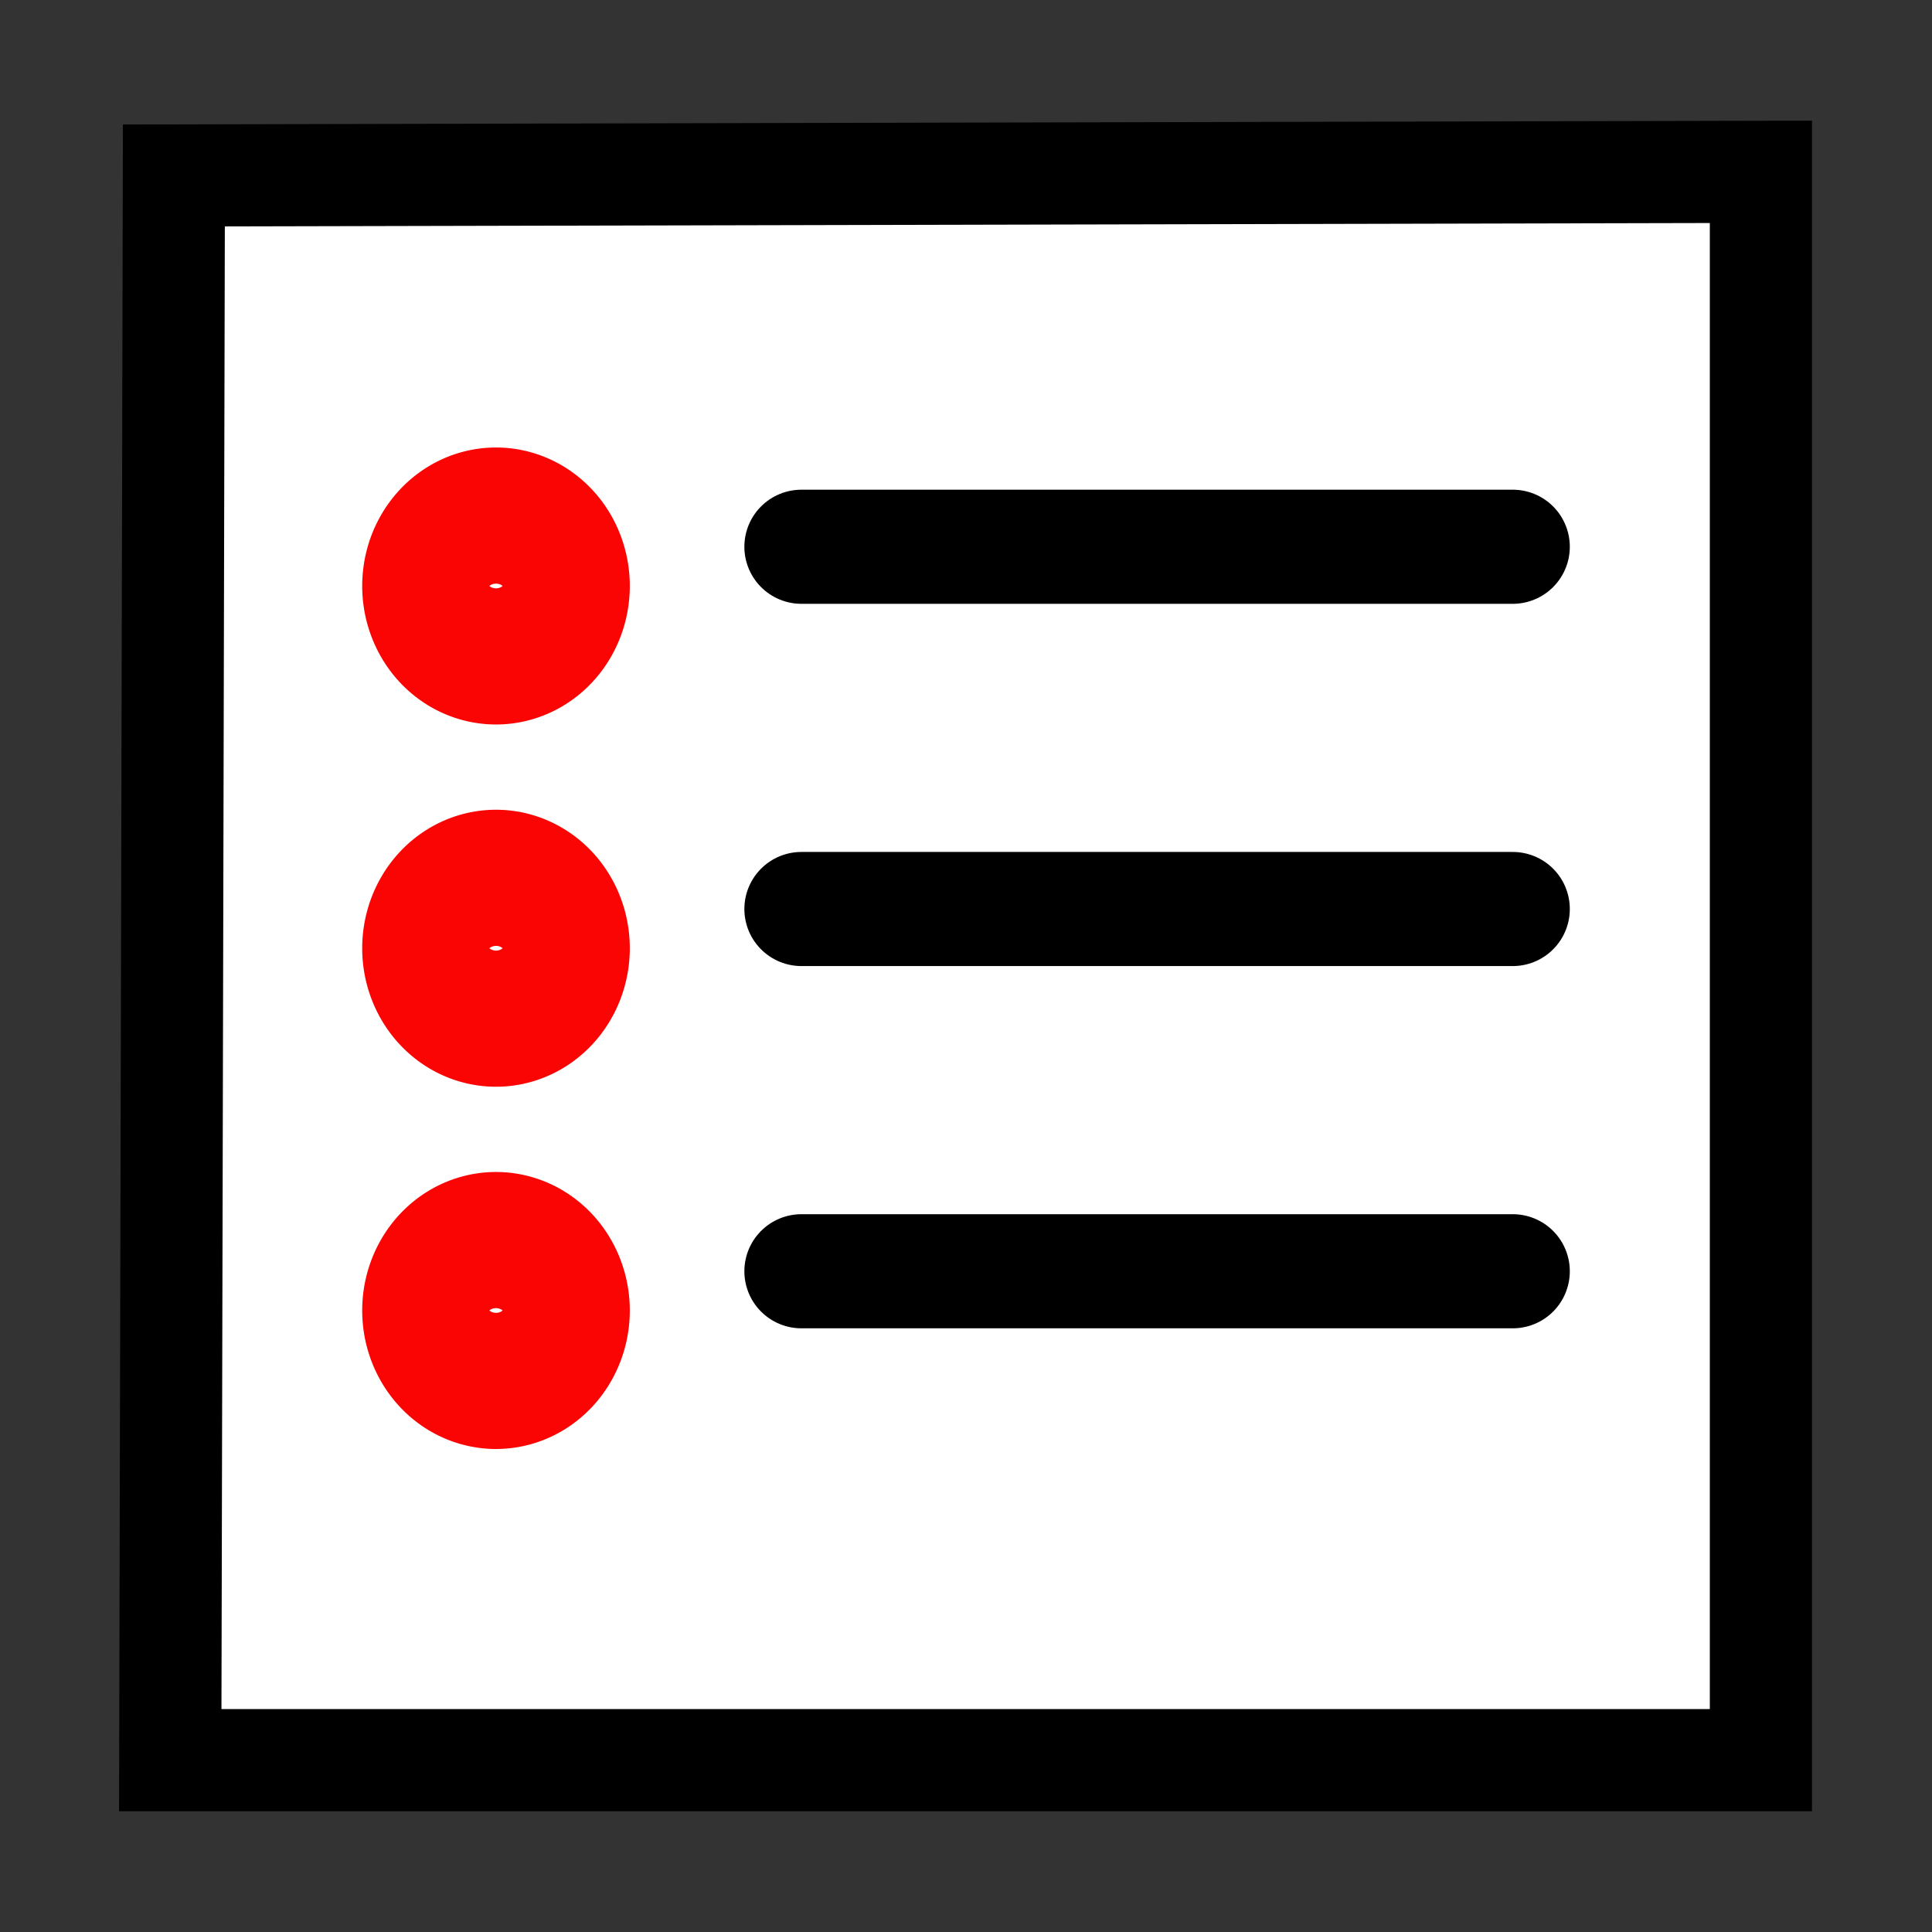 <?xml version="1.0" encoding="UTF-8" standalone="no"?>
<!-- Created with Inkscape (http://www.inkscape.org/) -->
<svg
   xmlns:dc="http://purl.org/dc/elements/1.1/"
   xmlns:cc="http://web.resource.org/cc/"
   xmlns:rdf="http://www.w3.org/1999/02/22-rdf-syntax-ns#"
   xmlns:svg="http://www.w3.org/2000/svg"
   xmlns="http://www.w3.org/2000/svg"
   xmlns:sodipodi="http://inkscape.sourceforge.net/DTD/sodipodi-0.dtd"
   xmlns:inkscape="http://www.inkscape.org/namespaces/inkscape"
   width="16"
   height="16"
   id="svg2"
   sodipodi:version="0.32"
   inkscape:version="0.43"
   version="1.0"
   inkscape:export-filename="M:\Subversion\SeqMonk\uk\ac\bbsrc\babraham\ChipMonk\Resources\sitelist_icon.png"
   inkscape:export-xdpi="90"
   inkscape:export-ydpi="90"
   sodipodi:docbase="M:\Subversion\SeqMonk\uk\ac\bbsrc\babraham\ChipMonk\Resources"
   sodipodi:docname="sitelist_icon.svg">
  <rect width="100%" height="100%" fill="#333333" stroke="none"/>
  <defs
     id="defs4" />
  <sodipodi:namedview
     id="base"
     pagecolor="#ffffff"
     bordercolor="#666666"
     borderopacity="1.0"
     inkscape:pageopacity="0.0"
     inkscape:pageshadow="2"
     inkscape:zoom="33.322407"
     inkscape:cx="8"
     inkscape:cy="7.3947798"
     inkscape:document-units="px"
     inkscape:current-layer="layer1"
     showgrid="true"
     inkscape:window-width="1122"
     inkscape:window-height="888"
     inkscape:window-x="110"
     inkscape:window-y="120" />
  <g
     inkscape:label="Layer 1"
     inkscape:groupmode="layer"
     id="layer1">
    <path
       style="fill:#ffffff;fill-opacity:1;stroke:#000000;stroke-width:0.846;stroke-linecap:round;stroke-miterlimit:4;stroke-opacity:1"
       d="M 1.44,1.453 L 14.583,1.423 L 14.583,14.577 L 1.41,14.577 L 1.44,1.453 z "
       id="rect1322"
       sodipodi:nodetypes="ccccc" />
    <path
       sodipodi:type="arc"
       style="fill:#ffffff;fill-opacity:1;stroke:#fb0404;stroke-width:0.9;stroke-linecap:round;stroke-miterlimit:4;stroke-dasharray:none;stroke-opacity:1"
       id="path2197"
       sodipodi:cx="3.5261559"
       sodipodi:cy="3.5909324"
       sodipodi:rx="0.4051328"
       sodipodi:ry="0.43514264"
       d="M 3.931 3.591 A 0.405 0.435 0 1 1  3.121,3.591 A 0.405 0.435 0 1 1  3.931 3.591 z"
       transform="matrix(1.296,0,0,1.296,-0.462,0.199)" />
    <path
       style="fill:none;fill-opacity:0.75;fill-rule:evenodd;stroke:#000000;stroke-width:0.945px;stroke-linecap:round;stroke-linejoin:miter;stroke-opacity:1"
       d="M 6.637,4.528 C 12.528,4.528 12.528,4.528 12.528,4.528"
       id="path2199" />
    <path
       transform="matrix(1.296,0,0,1.296,-0.462,3.199)"
       d="M 3.931 3.591 A 0.405 0.435 0 1 1  3.121,3.591 A 0.405 0.435 0 1 1  3.931 3.591 z"
       sodipodi:ry="0.43514264"
       sodipodi:rx="0.4051328"
       sodipodi:cy="3.5909324"
       sodipodi:cx="3.5261559"
       id="path2207"
       style="fill:#ffffff;fill-opacity:1;stroke:#fb0404;stroke-width:0.9;stroke-linecap:round;stroke-miterlimit:4;stroke-dasharray:none;stroke-opacity:1"
       sodipodi:type="arc" />
    <path
       id="path2209"
       d="M 6.637,7.528 C 12.528,7.528 12.528,7.528 12.528,7.528"
       style="fill:none;fill-opacity:0.75;fill-rule:evenodd;stroke:#000000;stroke-width:0.945px;stroke-linecap:round;stroke-linejoin:miter;stroke-opacity:1" />
    <path
       sodipodi:type="arc"
       style="fill:#ffffff;fill-opacity:1;stroke:#fb0404;stroke-width:0.9;stroke-linecap:round;stroke-miterlimit:4;stroke-dasharray:none;stroke-opacity:1"
       id="path2213"
       sodipodi:cx="3.5261559"
       sodipodi:cy="3.5909324"
       sodipodi:rx="0.4051328"
       sodipodi:ry="0.43514264"
       d="M 3.931 3.591 A 0.405 0.435 0 1 1  3.121,3.591 A 0.405 0.435 0 1 1  3.931 3.591 z"
       transform="matrix(1.296,0,0,1.296,-0.462,6.199)" />
    <path
       style="fill:none;fill-opacity:0.75;fill-rule:evenodd;stroke:#000000;stroke-width:0.945px;stroke-linecap:round;stroke-linejoin:miter;stroke-opacity:1"
       d="M 6.637,10.528 C 12.528,10.528 12.528,10.528 12.528,10.528"
       id="path2215" />
  </g>
</svg>
